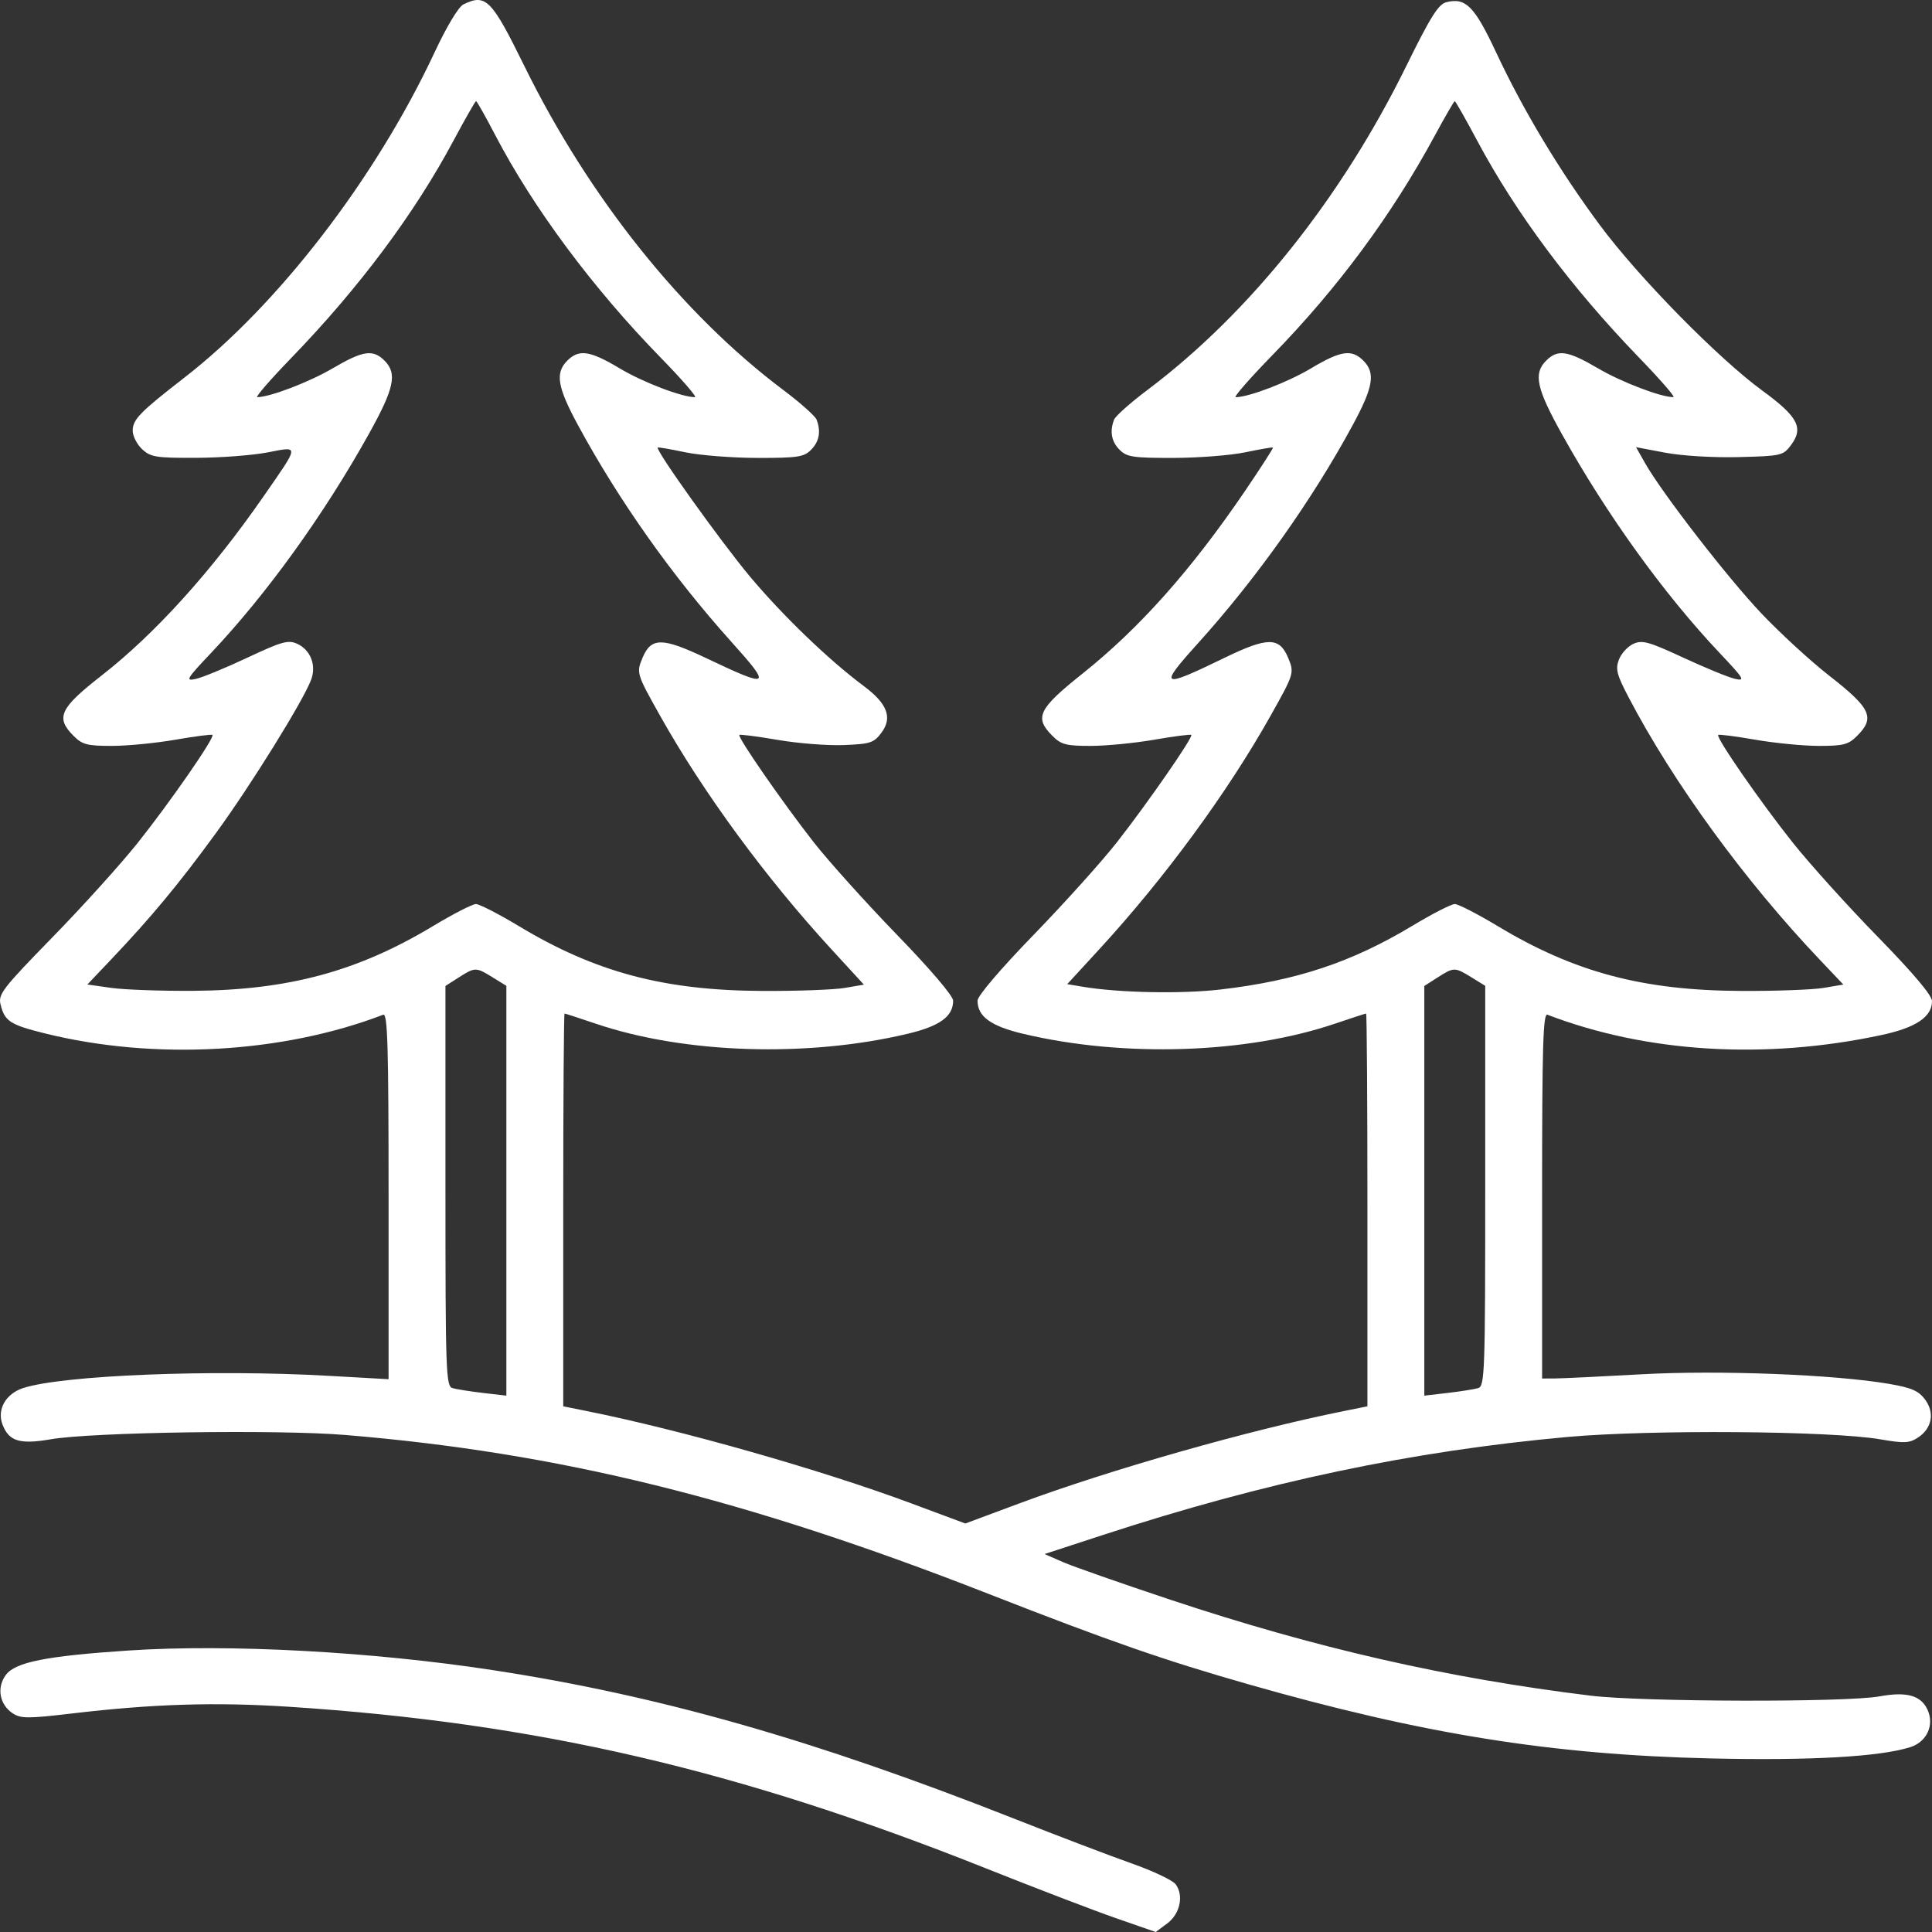 <svg width="64" height="64" viewBox="0 0 64 64" fill="none" xmlns="http://www.w3.org/2000/svg">
<rect x="0" y="0" width="64" height="64" fill="#333333" stroke="none"/>
<path fill-rule="evenodd" clip-rule="evenodd" d="M15.354 0.144C15.189 0.224 14.803 0.865 14.392 1.743C12.44 5.912 9.219 10.099 6.111 12.507C4.632 13.654 4.396 13.896 4.396 14.269C4.396 14.444 4.536 14.719 4.707 14.879C4.989 15.143 5.161 15.171 6.49 15.166C7.299 15.164 8.367 15.083 8.862 14.987C9.927 14.782 9.933 14.71 8.727 16.448C7.001 18.934 5.139 20.993 3.368 22.376C1.976 23.462 1.832 23.773 2.439 24.379C2.726 24.666 2.891 24.709 3.7 24.709C4.211 24.709 5.161 24.617 5.81 24.504C6.458 24.391 7.011 24.32 7.038 24.346C7.121 24.43 5.619 26.597 4.552 27.933C3.992 28.635 2.722 30.041 1.73 31.056C0.088 32.739 -0.065 32.937 0.018 33.273C0.154 33.831 0.335 33.948 1.505 34.237C5.125 35.13 9.351 34.895 12.695 33.614C12.84 33.559 12.872 34.641 12.872 39.617V45.688L10.888 45.576C7.022 45.357 2.066 45.556 0.765 45.982C0.189 46.17 -0.107 46.693 0.083 47.189C0.294 47.745 0.653 47.855 1.68 47.678C3.053 47.441 9.206 47.351 11.432 47.535C18.507 48.12 24.675 49.642 32.718 52.788C36.777 54.376 38.561 54.997 41.357 55.795C47.133 57.445 51.397 58.128 56.67 58.25C59.968 58.326 62.27 58.196 63.28 57.877C63.826 57.704 64.085 57.147 63.853 56.64C63.635 56.161 63.16 56.029 62.258 56.195C61.168 56.396 54.392 56.379 52.698 56.172C47.938 55.589 43.589 54.597 38.773 52.994C37.145 52.452 35.54 51.89 35.207 51.744L34.602 51.48L36.524 50.852C41.907 49.092 46.768 48.067 51.93 47.601C54.687 47.353 60.657 47.398 62.291 47.68C63.081 47.816 63.249 47.808 63.533 47.623C64.001 47.316 64.097 46.8 63.769 46.359C63.555 46.071 63.321 45.97 62.574 45.842C60.757 45.531 56.931 45.383 54.38 45.525C53.048 45.599 51.761 45.661 51.521 45.663L51.084 45.665V39.606C51.084 34.639 51.116 33.559 51.261 33.614C54.545 34.873 58.465 35.112 62.317 34.289C63.466 34.044 64 33.687 64 33.163C64 32.973 63.386 32.245 62.211 31.041C61.227 30.034 59.964 28.635 59.404 27.933C58.337 26.597 56.835 24.43 56.918 24.346C56.945 24.32 57.498 24.391 58.146 24.504C58.795 24.617 59.745 24.709 60.256 24.709C61.065 24.709 61.23 24.666 61.517 24.379C62.124 23.773 61.98 23.462 60.584 22.374C59.98 21.902 58.976 20.981 58.354 20.326C57.23 19.142 55.053 16.329 54.49 15.333L54.196 14.813L55.163 14.996C55.717 15.101 56.754 15.163 57.595 15.142C59.006 15.106 59.071 15.091 59.328 14.746C59.756 14.174 59.562 13.804 58.381 12.941C56.916 11.87 54.284 9.19 53.002 7.463C51.663 5.659 50.465 3.666 49.565 1.744C48.844 0.205 48.555 -0.088 47.913 0.073C47.648 0.14 47.392 0.548 46.584 2.189C44.428 6.574 41.382 10.385 38.011 12.917C37.449 13.339 36.951 13.782 36.905 13.902C36.755 14.293 36.817 14.63 37.091 14.903C37.328 15.14 37.537 15.171 38.873 15.169C39.706 15.167 40.781 15.083 41.262 14.981C41.743 14.88 42.151 14.81 42.168 14.826C42.186 14.842 41.773 15.483 41.251 16.252C39.469 18.874 37.751 20.806 35.859 22.315C34.391 23.485 34.254 23.77 34.865 24.379C35.151 24.666 35.317 24.709 36.125 24.709C36.637 24.709 37.586 24.617 38.235 24.504C38.884 24.391 39.436 24.32 39.463 24.346C39.532 24.416 38.036 26.576 37.004 27.896C36.513 28.523 35.273 29.902 34.247 30.961C33.14 32.102 32.382 32.992 32.382 33.148C32.382 33.671 32.822 33.992 33.889 34.245C37.219 35.038 41.294 34.905 44.226 33.909C44.768 33.725 45.23 33.575 45.254 33.575C45.278 33.575 45.298 36.503 45.298 40.081V46.586L44.524 46.742C41.383 47.372 36.754 48.689 33.761 49.804L31.978 50.468L30.195 49.804C27.202 48.689 22.573 47.372 19.431 46.742L18.658 46.586V40.081C18.658 36.503 18.677 33.575 18.702 33.575C18.726 33.575 19.188 33.725 19.73 33.909C22.662 34.905 26.737 35.038 30.067 34.245C31.134 33.992 31.574 33.671 31.574 33.148C31.574 32.992 30.816 32.102 29.709 30.961C28.683 29.902 27.443 28.523 26.952 27.896C25.924 26.582 24.423 24.416 24.493 24.346C24.518 24.321 25.09 24.394 25.763 24.51C26.436 24.626 27.422 24.703 27.955 24.681C28.832 24.646 28.949 24.607 29.198 24.273C29.572 23.772 29.397 23.31 28.613 22.726C27.448 21.857 25.927 20.392 24.843 19.098C23.879 17.946 21.703 14.902 21.788 14.825C21.805 14.81 22.213 14.88 22.694 14.981C23.175 15.083 24.25 15.167 25.082 15.169C26.419 15.171 26.628 15.14 26.865 14.903C27.139 14.63 27.201 14.293 27.051 13.902C27.005 13.782 26.507 13.339 25.945 12.917C22.599 10.405 19.507 6.536 17.372 2.191C16.281 -0.028 16.096 -0.216 15.354 0.144ZM16.396 4.458C17.658 6.88 19.639 9.546 21.886 11.847C22.589 12.567 23.1 13.157 23.021 13.157C22.588 13.156 21.303 12.665 20.533 12.206C19.539 11.612 19.181 11.559 18.792 11.947C18.385 12.354 18.462 12.821 19.146 14.082C20.496 16.576 22.265 19.076 24.212 21.244C25.586 22.773 25.525 22.814 23.382 21.796C21.94 21.112 21.572 21.11 21.287 21.785C21.076 22.287 21.085 22.317 21.862 23.702C23.297 26.258 25.358 29.069 27.541 31.445L28.618 32.618L27.977 32.727C27.625 32.787 26.398 32.832 25.251 32.826C21.995 32.811 19.728 32.207 17.192 30.681C16.523 30.278 15.88 29.948 15.765 29.948C15.65 29.948 15.008 30.278 14.338 30.681C11.852 32.177 9.552 32.799 6.414 32.822C5.341 32.83 4.11 32.786 3.679 32.724L2.894 32.613L3.681 31.784C5.011 30.383 5.929 29.277 7.153 27.598C8.309 26.014 10.032 23.238 10.305 22.522C10.487 22.043 10.29 21.529 9.846 21.327C9.548 21.191 9.342 21.248 8.195 21.786C7.475 22.125 6.707 22.441 6.491 22.489C6.128 22.57 6.169 22.5 6.998 21.623C8.837 19.676 10.728 17.052 12.212 14.388C13.061 12.865 13.166 12.375 12.738 11.947C12.352 11.562 12.027 11.611 11.012 12.206C10.237 12.66 8.938 13.156 8.522 13.156C8.45 13.156 8.962 12.567 9.659 11.847C11.898 9.532 13.734 7.072 15.022 4.66C15.407 3.94 15.744 3.35 15.77 3.35C15.797 3.35 16.078 3.848 16.396 4.458ZM48.934 4.66C50.221 7.072 52.058 9.532 54.297 11.847C54.994 12.567 55.506 13.156 55.434 13.156C55.018 13.156 53.719 12.66 52.944 12.206C51.929 11.611 51.604 11.562 51.218 11.947C50.79 12.375 50.895 12.865 51.744 14.388C53.228 17.052 55.119 19.676 56.958 21.623C57.783 22.496 57.826 22.569 57.465 22.485C57.248 22.434 56.48 22.119 55.758 21.784C54.615 21.254 54.401 21.195 54.107 21.328C53.921 21.413 53.706 21.648 53.629 21.85C53.509 22.164 53.556 22.348 53.951 23.101C55.425 25.92 57.79 29.167 60.276 31.785L61.063 32.615L60.413 32.725C60.055 32.786 58.823 32.832 57.676 32.826C54.42 32.811 52.154 32.207 49.618 30.681C48.948 30.278 48.306 29.948 48.191 29.948C48.076 29.948 47.443 30.272 46.785 30.669C44.771 31.88 42.946 32.486 40.428 32.779C39.127 32.93 37.052 32.888 35.852 32.685L35.353 32.601L36.423 31.437C38.597 29.069 40.661 26.254 42.094 23.702C42.871 22.317 42.88 22.287 42.669 21.785C42.379 21.097 41.991 21.098 40.558 21.794C38.449 22.819 38.364 22.773 39.673 21.323C41.622 19.163 43.467 16.563 44.81 14.082C45.493 12.821 45.571 12.354 45.163 11.947C44.775 11.559 44.417 11.612 43.422 12.206C42.654 12.664 41.374 13.154 40.934 13.158C40.855 13.158 41.408 12.526 42.162 11.752C44.319 9.539 46.102 7.128 47.522 4.506C47.866 3.87 48.167 3.35 48.191 3.35C48.215 3.35 48.549 3.94 48.934 4.66ZM16.321 32.377L16.774 32.657V39.445V46.233L16.001 46.143C15.575 46.093 15.121 46.021 14.992 45.984C14.771 45.92 14.756 45.484 14.756 39.288V32.661L15.193 32.382C15.736 32.034 15.766 32.034 16.321 32.377ZM48.747 32.377L49.2 32.657V39.286C49.2 45.484 49.185 45.92 48.964 45.984C48.835 46.021 48.381 46.093 47.955 46.143L47.182 46.233V39.447V32.661L47.619 32.382C48.162 32.034 48.191 32.034 48.747 32.377ZM4.261 54.675C1.538 54.856 0.51 55.06 0.196 55.481C-0.119 55.904 -0.017 56.469 0.425 56.759C0.691 56.932 0.928 56.933 2.393 56.76C5.071 56.444 7.131 56.38 9.576 56.539C17.772 57.072 24.447 58.619 32.651 61.888C34.316 62.552 36.264 63.298 36.981 63.547L38.284 64L38.663 63.719C39.09 63.402 39.222 62.796 38.946 62.42C38.85 62.288 38.196 61.978 37.494 61.731C36.791 61.483 35.035 60.814 33.593 60.245C26.979 57.634 21.832 56.168 16.325 55.325C12.306 54.71 7.584 54.456 4.261 54.675Z" fill="white"/>
</svg>

